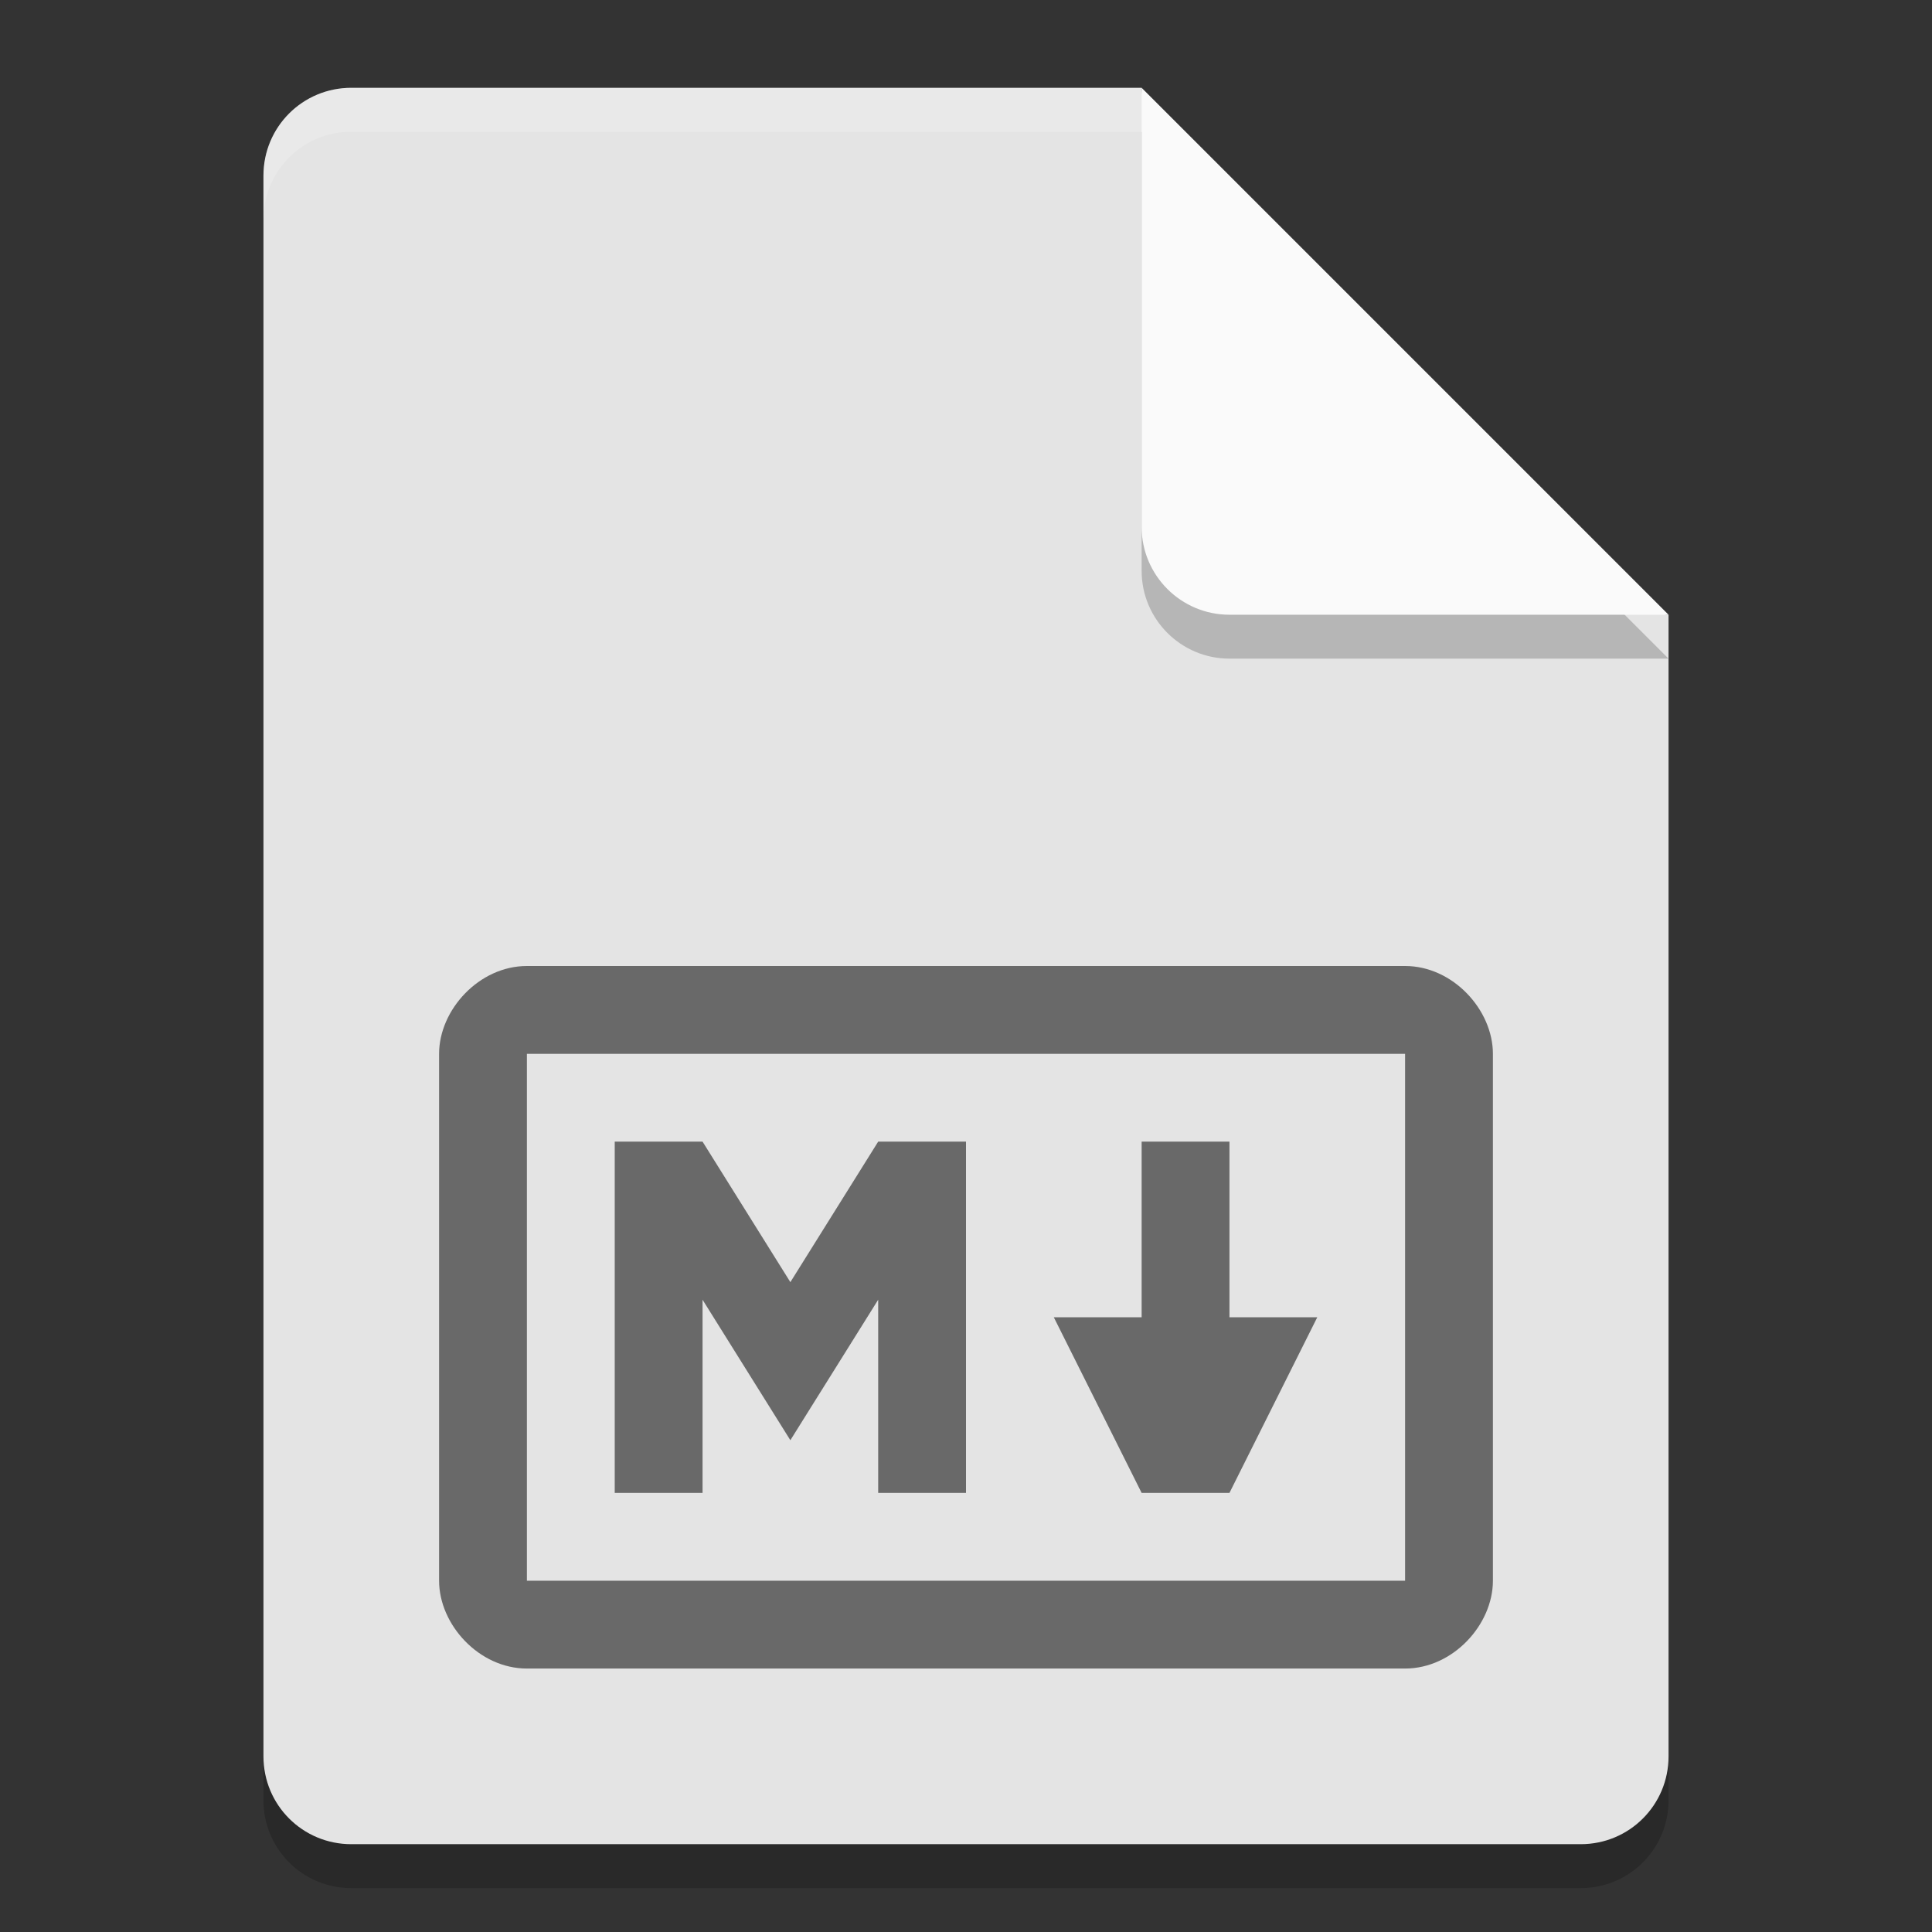 <svg xmlns="http://www.w3.org/2000/svg" width="22" height="22" version="1.1">
 <rect width="100%" height="100%" fill="#333333" stroke="none"/>
 <path style="opacity:0.2" d="m 4,1.5 c -0.554,0 -1,0.446 -1,1 v 18 c 0,0.554 0.446,1 1,1 h 14 c 0.554,0 1,-0.446 1,-1 V 7.5 L 13.5,7 13,1.5 Z"/>
 <path style="fill:#e4e4e4" d="M 4,1 C 3.446,1 3,1.446 3,2 v 18 c 0,0.554 0.446,1 1,1 h 14 c 0.554,0 1,-0.446 1,-1 V 7 L 13.5,6.5 13,1 Z"/>
 <path style="opacity:0.2;fill:#ffffff" d="M 4,1 C 3.446,1 3,1.446 3,2 v 0.5 c 0,-0.554 0.446,-1 1,-1 h 9 V 1 Z"/>
 <path style="opacity:0.2" d="m 13,1.5 v 5 c 0,0.552 0.448,1 1,1 h 5 z"/>
 <path style="fill:#fafafa" d="m 13,1 v 5 c 0,0.552 0.448,1 1,1 h 5 z"/>
 <path style="fill:#696969" d="m 6,11 c -0.545,0 -1,0.5 -1,1 v 6 c 0,0.5 0.455,1 1,1 h 10 c 0.545,0 1,-0.5 1,-1 v -6 c 0,-0.5 -0.455,-1 -1,-1 z m 0,1 h 10 v 6 H 6 Z m 1,1 v 4 h 1 v -2.2 l 1,1.6 1,-1.6 V 17 h 1 V 13 H 10 L 9,14.6 8,13 Z m 6,0 v 2 h -1 l 1,2 h 1 l 1,-2 h -1 v -2 z"/>
</svg>
